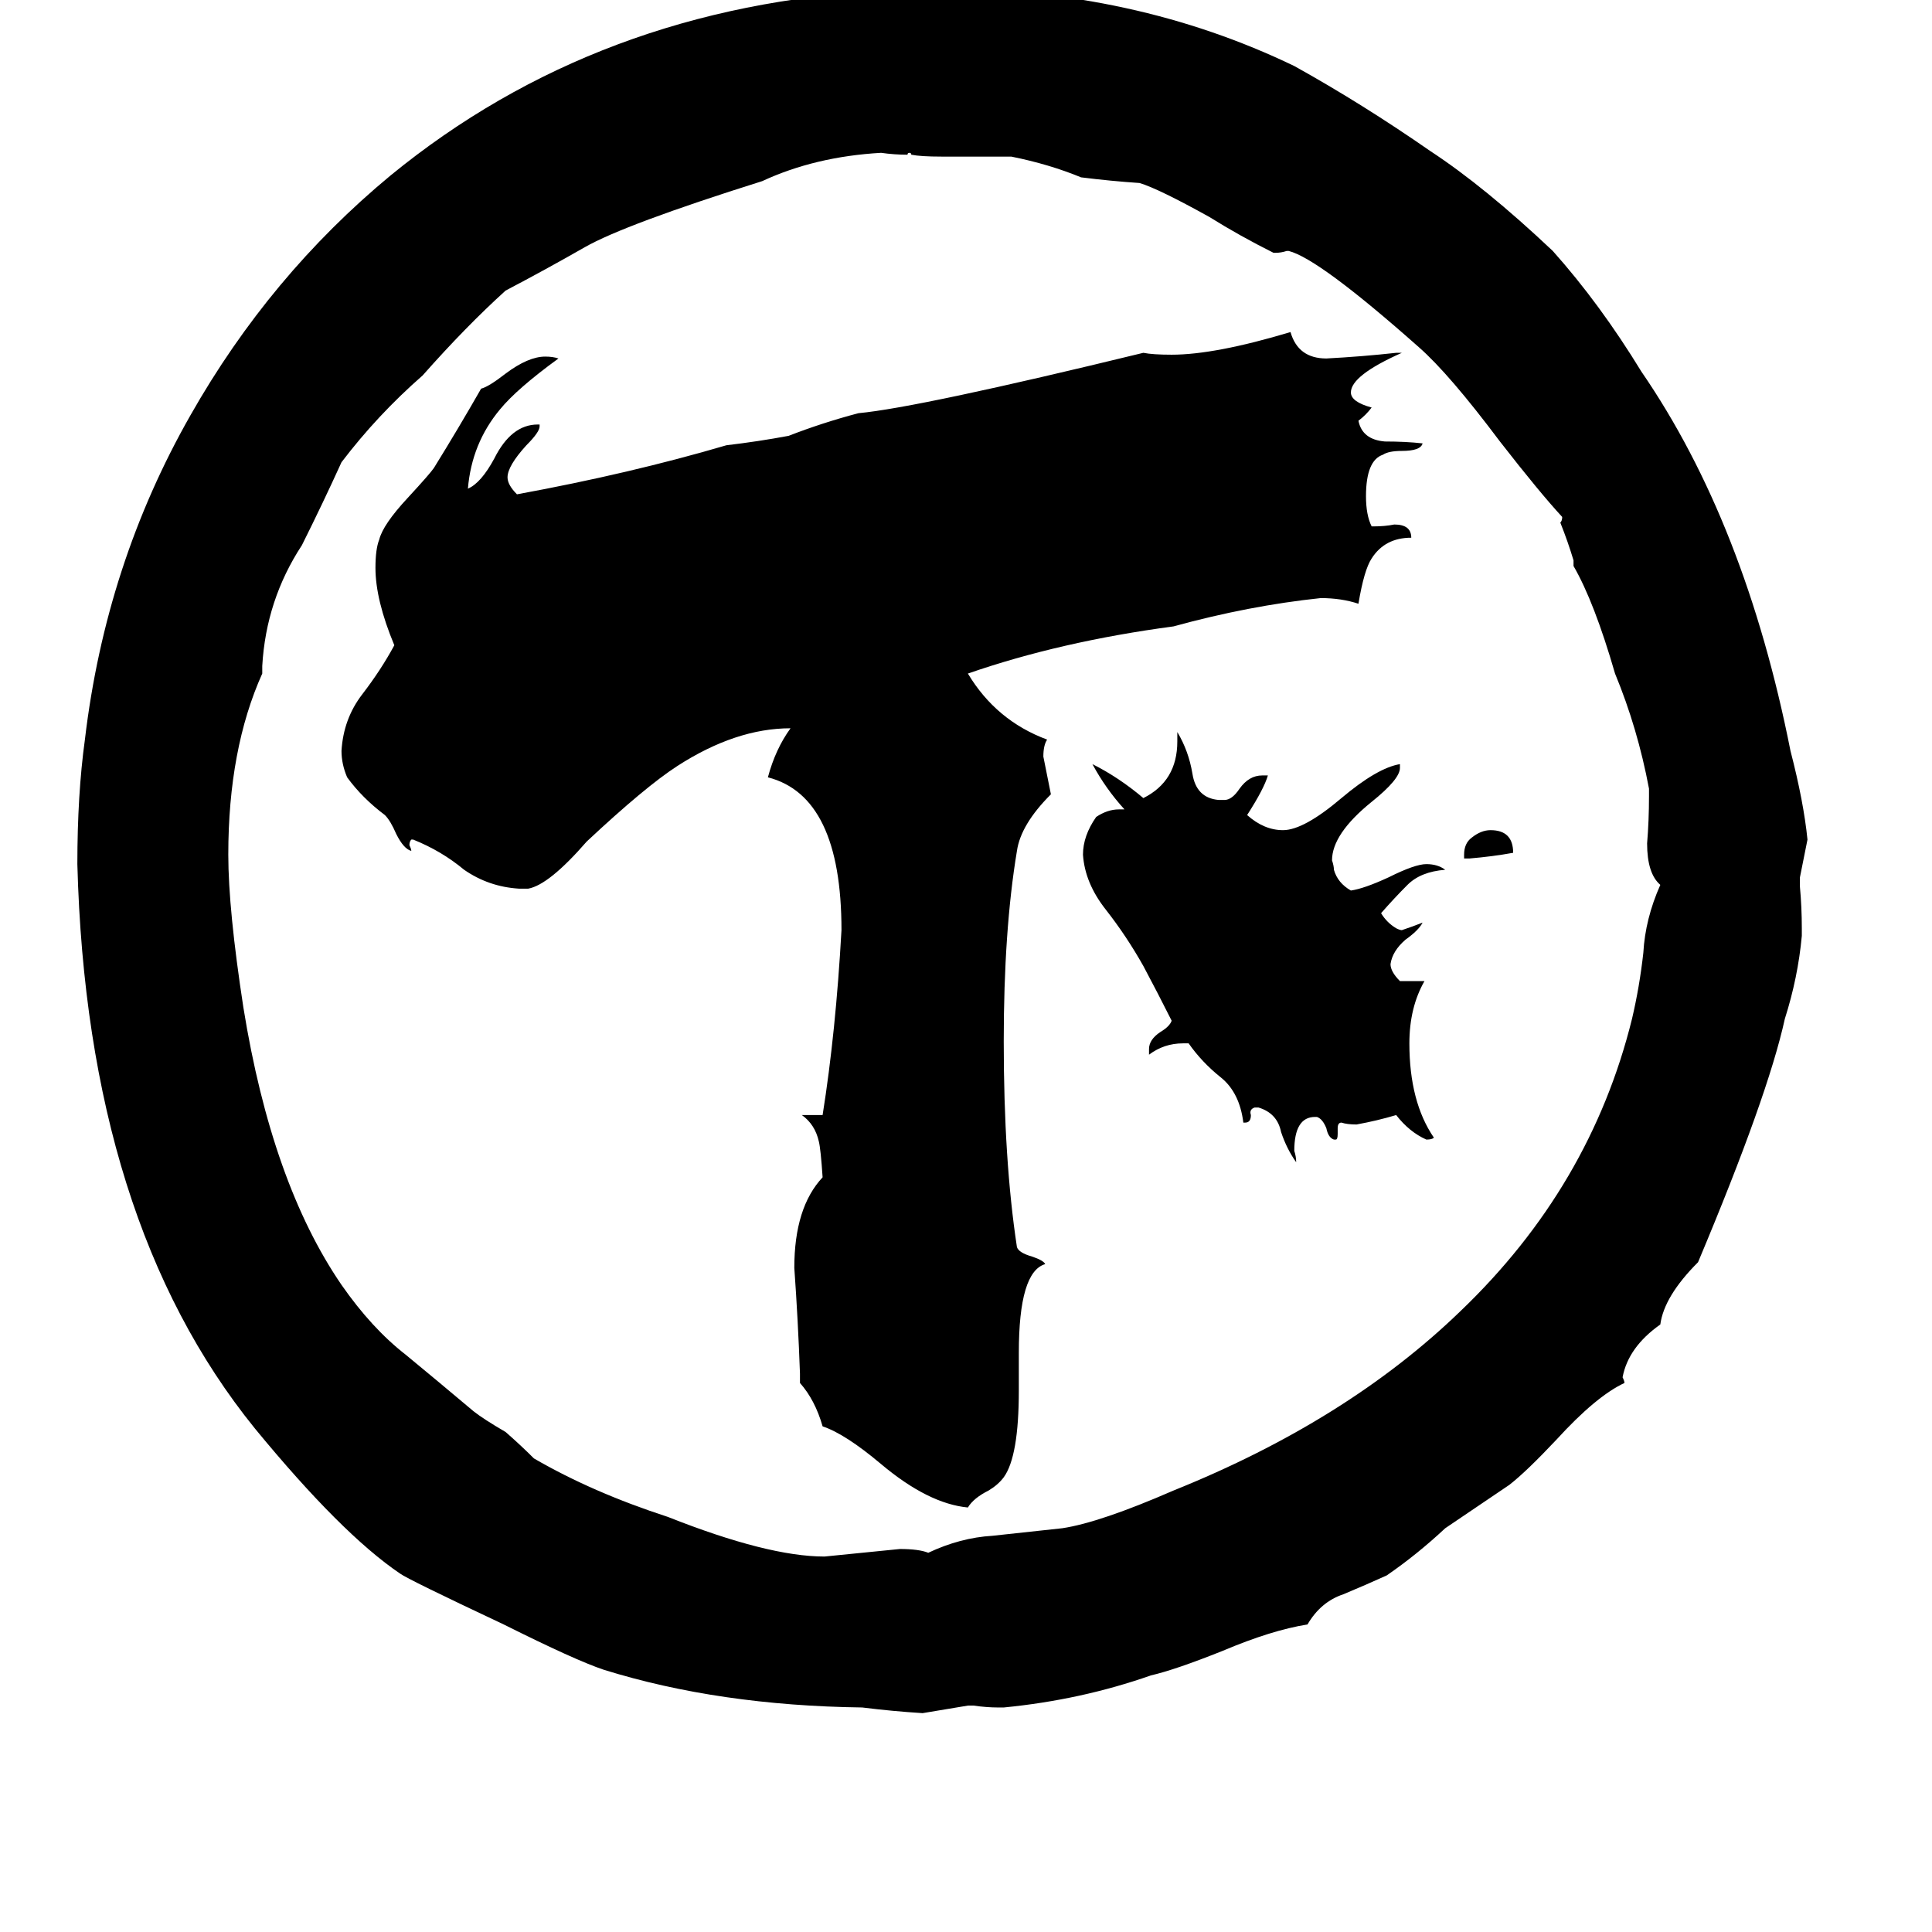 <svg xmlns="http://www.w3.org/2000/svg" viewBox="0 -800 1024 1024">
	<path fill="#000000" d="M955 -308V-304Q953 -282 946 -260Q937 -219 900 -131Q882 -113 880 -98Q863 -86 860 -70Q861 -68 861 -67Q846 -60 825 -37Q809 -20 800 -13L766 10Q751 24 735 35Q724 40 712 45Q700 49 693 61Q674 64 648 75Q623 85 610 88Q573 101 532 105H529Q523 105 516 104H513Q501 106 489 108Q473 107 457 105Q381 104 320 85Q305 80 267 61Q216 37 212 34Q181 13 135 -43Q46 -153 41 -342Q41 -379 45 -408Q56 -501 101 -580Q143 -654 207 -707Q317 -797 469 -805Q479 -806 498 -806Q601 -806 686 -765Q722 -745 758 -720Q787 -701 823 -667Q848 -639 870 -603Q925 -523 949 -402Q956 -375 958 -355Q956 -345 954 -335V-330Q955 -319 955 -308ZM874 -378V-382Q868 -414 856 -443Q845 -481 834 -500V-503Q831 -513 827 -523Q828 -524 828 -526Q816 -539 795 -566Q768 -602 752 -616Q699 -663 683 -667H682Q679 -666 676 -666H675Q657 -675 641 -685Q614 -700 604 -703Q589 -704 573 -706Q556 -713 536 -717H499Q488 -717 483 -718Q483 -719 482 -719Q481 -719 481 -718Q474 -718 467 -719Q432 -717 404 -704Q331 -681 310 -669Q289 -657 268 -646Q247 -627 224 -601Q200 -580 181 -555Q171 -533 160 -511Q141 -482 139 -447V-443Q121 -403 121 -347Q121 -318 129 -266Q144 -173 181 -119Q197 -96 215 -82Q232 -68 251 -52Q256 -48 268 -41Q276 -34 283 -27Q314 -9 354 4Q407 25 437 25Q457 23 477 21Q487 21 492 23Q509 15 526 14Q544 12 563 10Q583 7 622 -10Q714 -47 774 -105Q843 -171 865 -260Q869 -277 871 -295Q872 -313 880 -331Q873 -337 873 -353Q874 -365 874 -378ZM540 -83V-63Q540 -28 532 -17Q529 -13 524 -10Q516 -6 513 -1Q492 -3 467 -24Q448 -40 436 -44Q432 -58 424 -67V-72Q423 -100 421 -128Q421 -160 436 -176Q435 -191 434 -195Q432 -204 425 -209H436Q443 -253 446 -307Q446 -378 407 -388Q411 -403 419 -414Q390 -414 359 -394Q342 -383 311 -354Q291 -331 280 -329H275Q259 -330 246 -339Q234 -349 219 -355H218Q217 -354 217 -352Q218 -350 218 -349Q214 -350 210 -358Q207 -365 204 -368Q192 -377 184 -388Q181 -395 181 -402Q182 -419 192 -432Q202 -445 209 -458Q199 -482 199 -499Q199 -509 201 -514Q203 -522 216 -536Q228 -549 230 -552Q243 -573 255 -594Q259 -595 268 -602Q280 -611 289 -611Q293 -611 296 -610Q274 -594 265 -583Q250 -565 248 -541Q255 -544 262 -557Q271 -575 285 -575H286V-574Q286 -571 279 -564Q269 -553 269 -547Q269 -543 274 -538Q334 -549 385 -564Q402 -566 418 -569Q436 -576 455 -581Q487 -584 606 -613Q611 -612 621 -612Q644 -612 684 -624Q688 -610 703 -610Q722 -611 740 -613H743Q716 -601 716 -592Q716 -587 727 -584Q724 -580 720 -577Q722 -567 734 -566Q745 -566 754 -565Q753 -561 743 -561Q736 -561 733 -559Q724 -556 724 -537Q724 -527 727 -521H728Q734 -521 739 -522Q748 -522 748 -515Q734 -515 727 -504Q723 -498 720 -480Q711 -483 700 -483Q662 -479 622 -468Q562 -460 513 -443Q528 -418 555 -408Q553 -405 553 -399Q555 -389 557 -379Q541 -363 539 -349Q532 -307 532 -248Q532 -185 539 -139Q540 -136 547 -134Q553 -132 554 -130Q540 -126 540 -83ZM708 -196H707Q704 -197 703 -202Q701 -207 698 -208H697Q686 -208 686 -190Q687 -187 687 -184Q682 -191 679 -200Q677 -210 667 -213H665Q662 -212 663 -209Q663 -205 660 -205H659Q657 -221 647 -229Q637 -237 630 -247H627Q617 -247 609 -241V-244Q609 -249 615 -253Q620 -256 621 -259Q614 -273 606 -288Q597 -304 586 -318Q575 -332 574 -347Q574 -357 581 -367Q587 -371 593 -371H596Q586 -382 579 -395Q593 -388 606 -377Q624 -386 624 -407V-412Q630 -402 632 -390Q634 -377 646 -376H649Q653 -376 657 -382Q662 -389 669 -389H672Q670 -382 661 -368Q670 -360 680 -360Q691 -360 711 -377Q730 -393 742 -395V-393Q742 -387 727 -375Q706 -358 706 -344Q707 -341 707 -339Q709 -332 716 -328Q723 -329 736 -335Q750 -342 756 -342Q762 -342 766 -339Q753 -338 746 -331Q739 -324 732 -316Q735 -311 740 -308Q742 -307 743 -307Q749 -309 754 -311Q752 -307 745 -302Q738 -296 737 -289Q737 -285 742 -280H755Q747 -266 747 -247Q747 -216 760 -197Q759 -196 756 -196Q747 -200 740 -209Q730 -206 719 -204Q714 -204 711 -205Q709 -205 709 -202V-199Q709 -196 708 -196ZM779 -345H776V-347Q776 -353 780 -356Q785 -360 790 -360Q802 -360 802 -348Q791 -346 779 -345Z"/>
</svg>